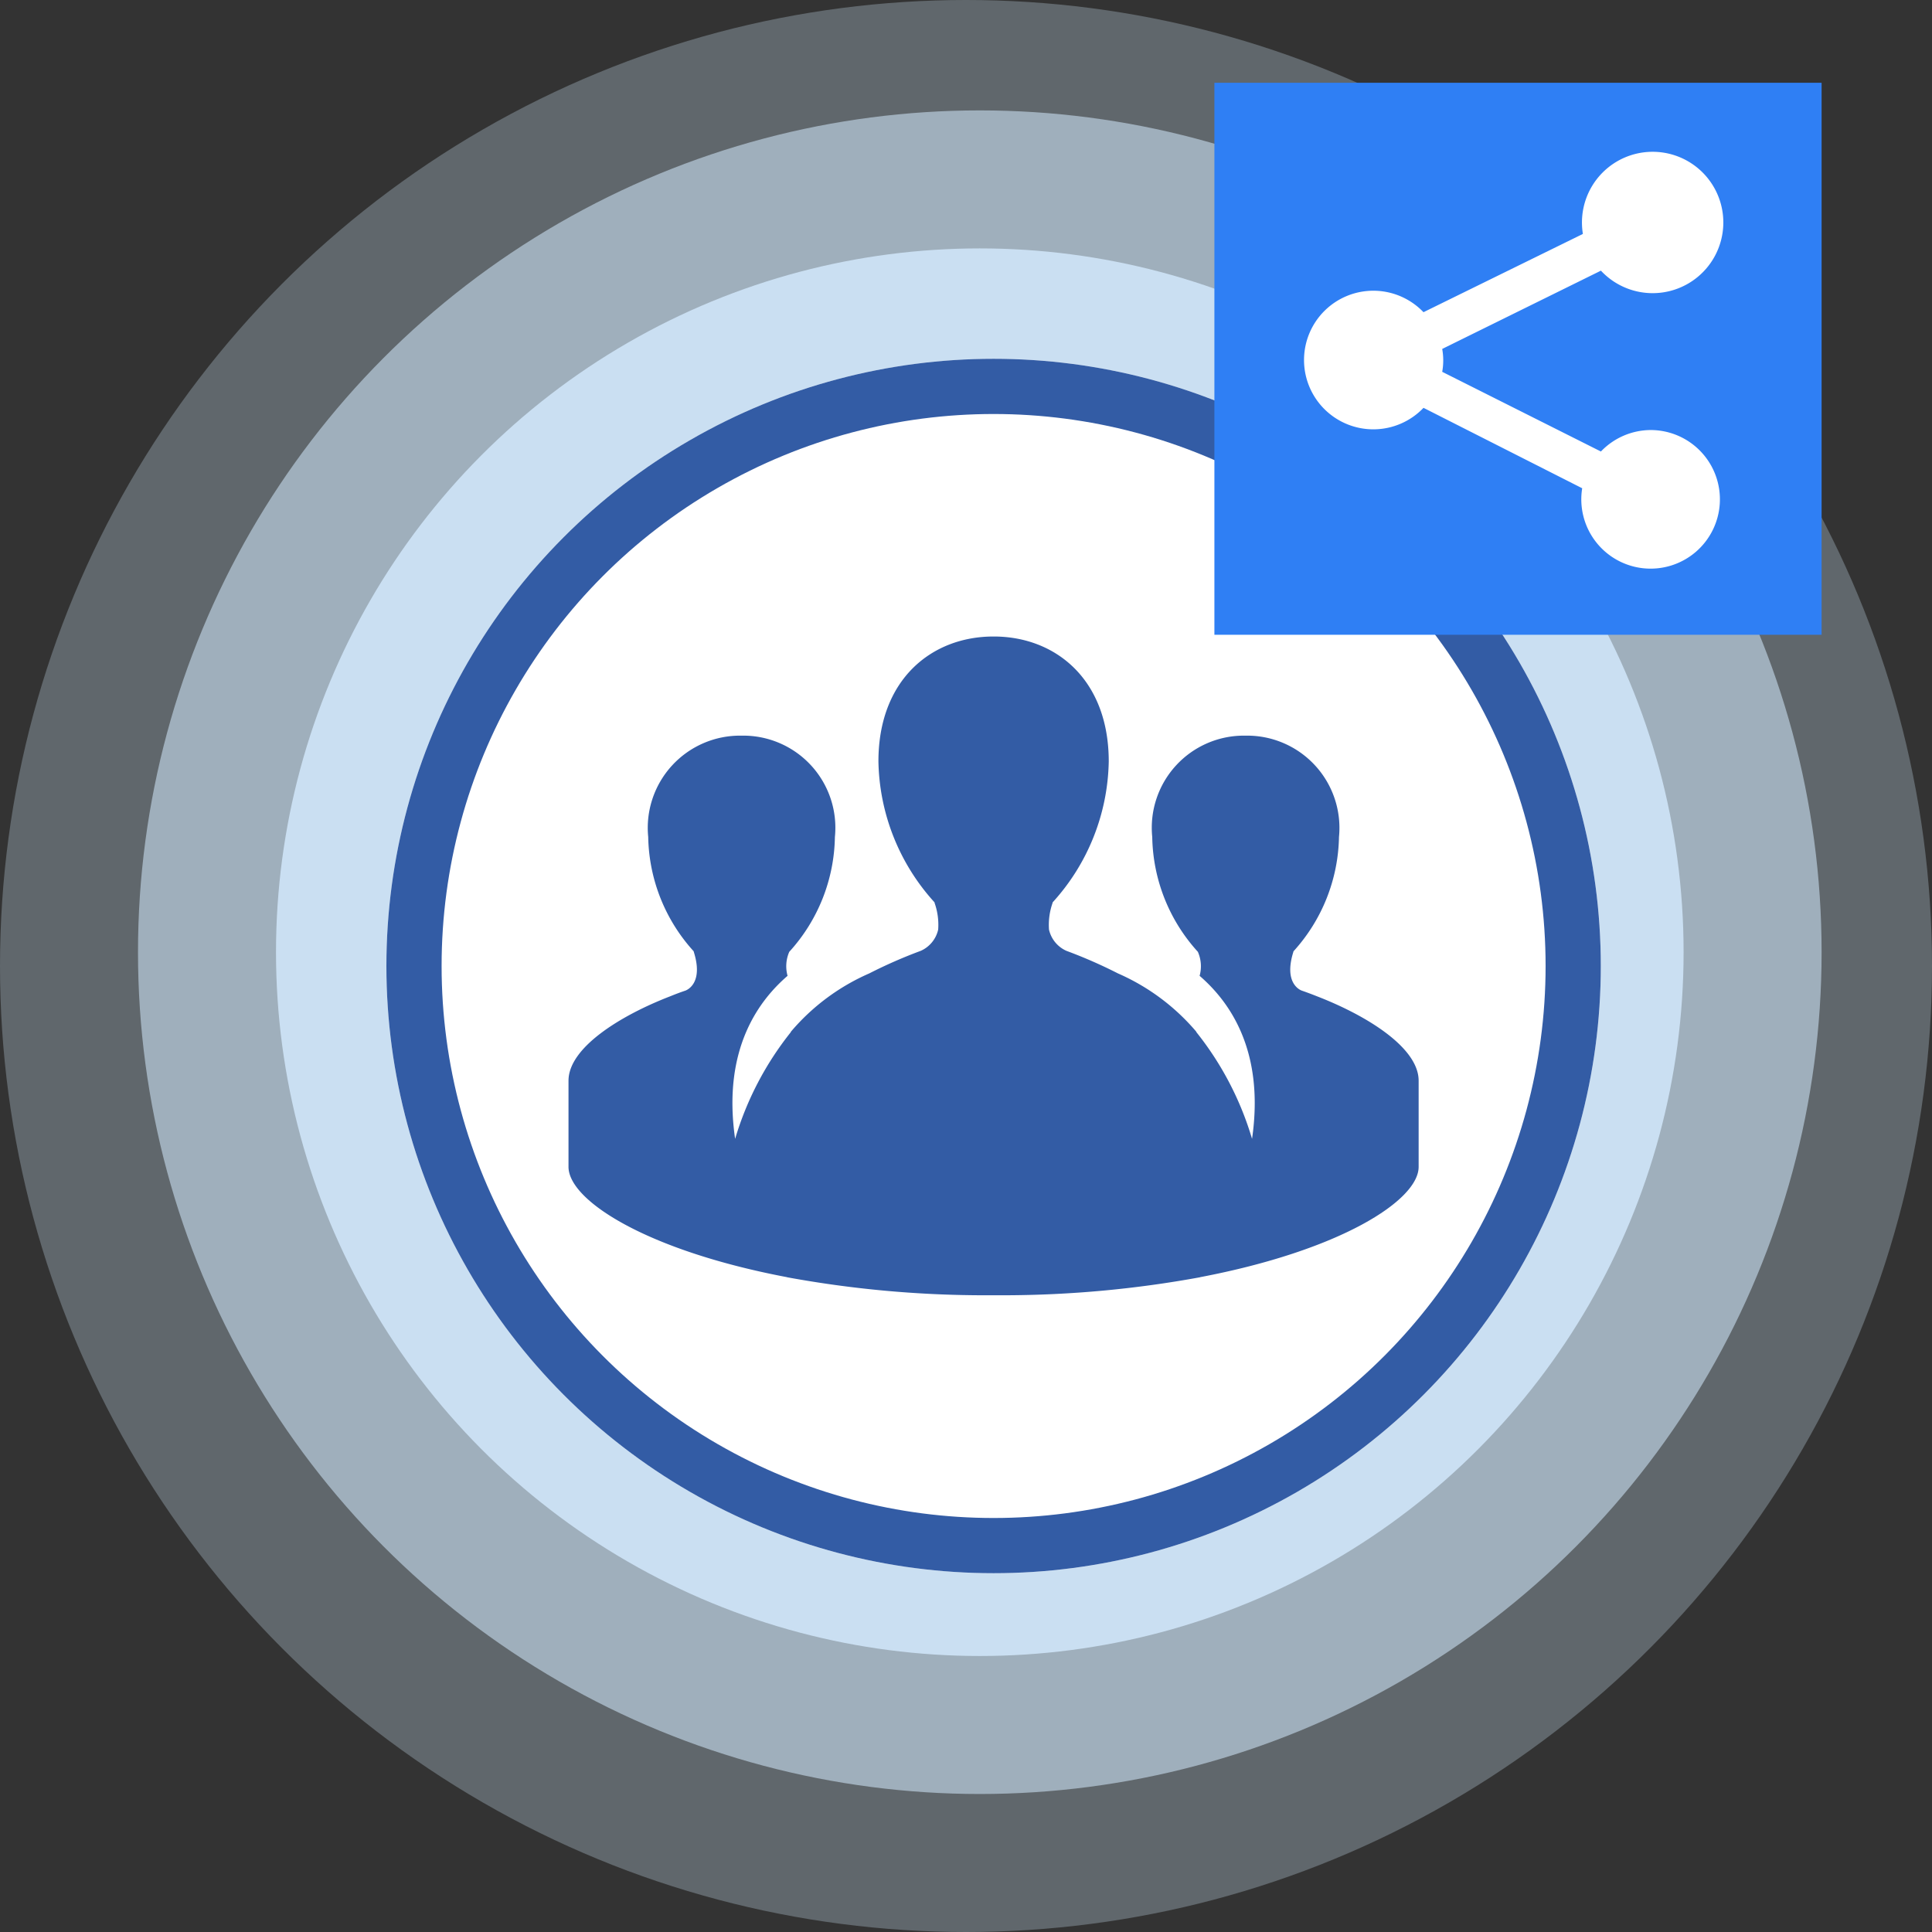 <svg xmlns="http://www.w3.org/2000/svg" width="70" height="70" viewBox="0 0 70 70">
  <rect x="0" y="0" width="70" height="70" fill="#333333" stroke="none"/>
  <g id="Share-All-Icon" transform="translate(-2599 -2642.4)">
    <g id="Group_3855" data-name="Group 3855" transform="translate(2599 2642.4)">
      <circle id="Ellipse_683" data-name="Ellipse 683" cx="35" cy="35" r="35" fill="#cadff2" opacity="0.3"/>
      <circle id="Ellipse_684" data-name="Ellipse 684" cx="30.5" cy="30.5" r="30.5" transform="translate(5 4)" fill="#cadff2" opacity="0.6"/>
      <circle id="Ellipse_682" data-name="Ellipse 682" cx="25.5" cy="25.5" r="25.5" transform="translate(10 9)" fill="#cadff2"/>
    </g>
    <g id="Group_10168" data-name="Group 10168" transform="translate(2613.279 2655.66)">
      <g id="Ellipse_1232" data-name="Ellipse 1232" transform="translate(-0.279 -0.26)" fill="#fff" stroke="#335ca5" stroke-width="2">
        <circle cx="22" cy="22" r="22" stroke="none"/>
        <circle cx="22" cy="22" r="21" fill="none"/>
      </g>
      <path id="Path_3376" data-name="Path 3376" d="M6615.519,3560.328c-.179-.071-.358-.138-.536-.2-.09-.03-.667-.294-.306-1.42h-.006a6.321,6.321,0,0,0,1.654-4.148,3.343,3.343,0,0,0-3.381-3.672h-.011a3.337,3.337,0,0,0-3.374,3.672,6.326,6.326,0,0,0,1.653,4.16,1.3,1.3,0,0,1,.063.87c.974.842,2.381,2.587,1.9,5.907a11.365,11.365,0,0,0-2.02-3.87h.008c-.011-.014-.021-.029-.034-.043a7.844,7.844,0,0,0-2.814-2.082,17.545,17.545,0,0,0-1.867-.818,1.109,1.109,0,0,1-.63-.77,2.408,2.408,0,0,1,.135-.98h-.008a7.778,7.778,0,0,0,2.038-5.112c0-2.968-1.927-4.526-4.165-4.526h-.014c-2.238,0-4.166,1.557-4.166,4.526a7.785,7.785,0,0,0,2.038,5.112h-.008a2.391,2.391,0,0,1,.135.98,1.107,1.107,0,0,1-.63.77,17.48,17.48,0,0,0-1.866.818,7.822,7.822,0,0,0-2.814,2.082c-.013.014-.023.029-.035.043h.009a11.384,11.384,0,0,0-2.021,3.87c-.481-3.321.925-5.065,1.9-5.907a1.3,1.3,0,0,1,.062-.87,6.321,6.321,0,0,0,1.653-4.16,3.337,3.337,0,0,0-3.373-3.672h-.012a3.342,3.342,0,0,0-3.379,3.672,6.316,6.316,0,0,0,1.654,4.148h-.007c.361,1.125-.215,1.389-.306,1.42-.179.06-.356.127-.535.2-1.839.71-3.694,1.873-3.694,3.063,0,.342,0,2.779,0,3.12,0,1.221,2.846,3.038,7.932,4l-.016,0a39.677,39.677,0,0,0,7.058.653h.062l.335,0h.061l.334,0h.063a39.672,39.672,0,0,0,7.057-.653l-.015,0c5.085-.965,7.931-2.783,7.931-4,0-.341,0-2.778,0-3.12C6619.212,3562.2,6617.357,3561.038,6615.519,3560.328Z" transform="translate(-6582.09 -3537.494)" fill="#335ca5"/>
    </g>
    <g id="Group_10302" data-name="Group 10302" transform="translate(2642.868 2645.268)">
      <rect id="Rectangle_3416" data-name="Rectangle 3416" width="22" height="20" transform="translate(0.132 0.131)" fill="#2f7ff4"/>
      <path id="layer1" d="M14.527,11.931a2.511,2.511,0,0,0-1.808.778l-.1-.05L7.069,9.872l-.1-.05a2.335,2.335,0,0,0,0-.829l.1-.05,5.55-2.737.1-.05a2.561,2.561,0,1,0-.653-1.331l-.1.05L6.391,7.612l-.1.05a2.511,2.511,0,1,0,0,3.465l.1.05,5.55,2.813.1.05a2.511,2.511,0,1,0,2.486-2.109Z" transform="translate(1.417 0.782)" fill="#fff"/>
    </g>
  </g>
</svg>

